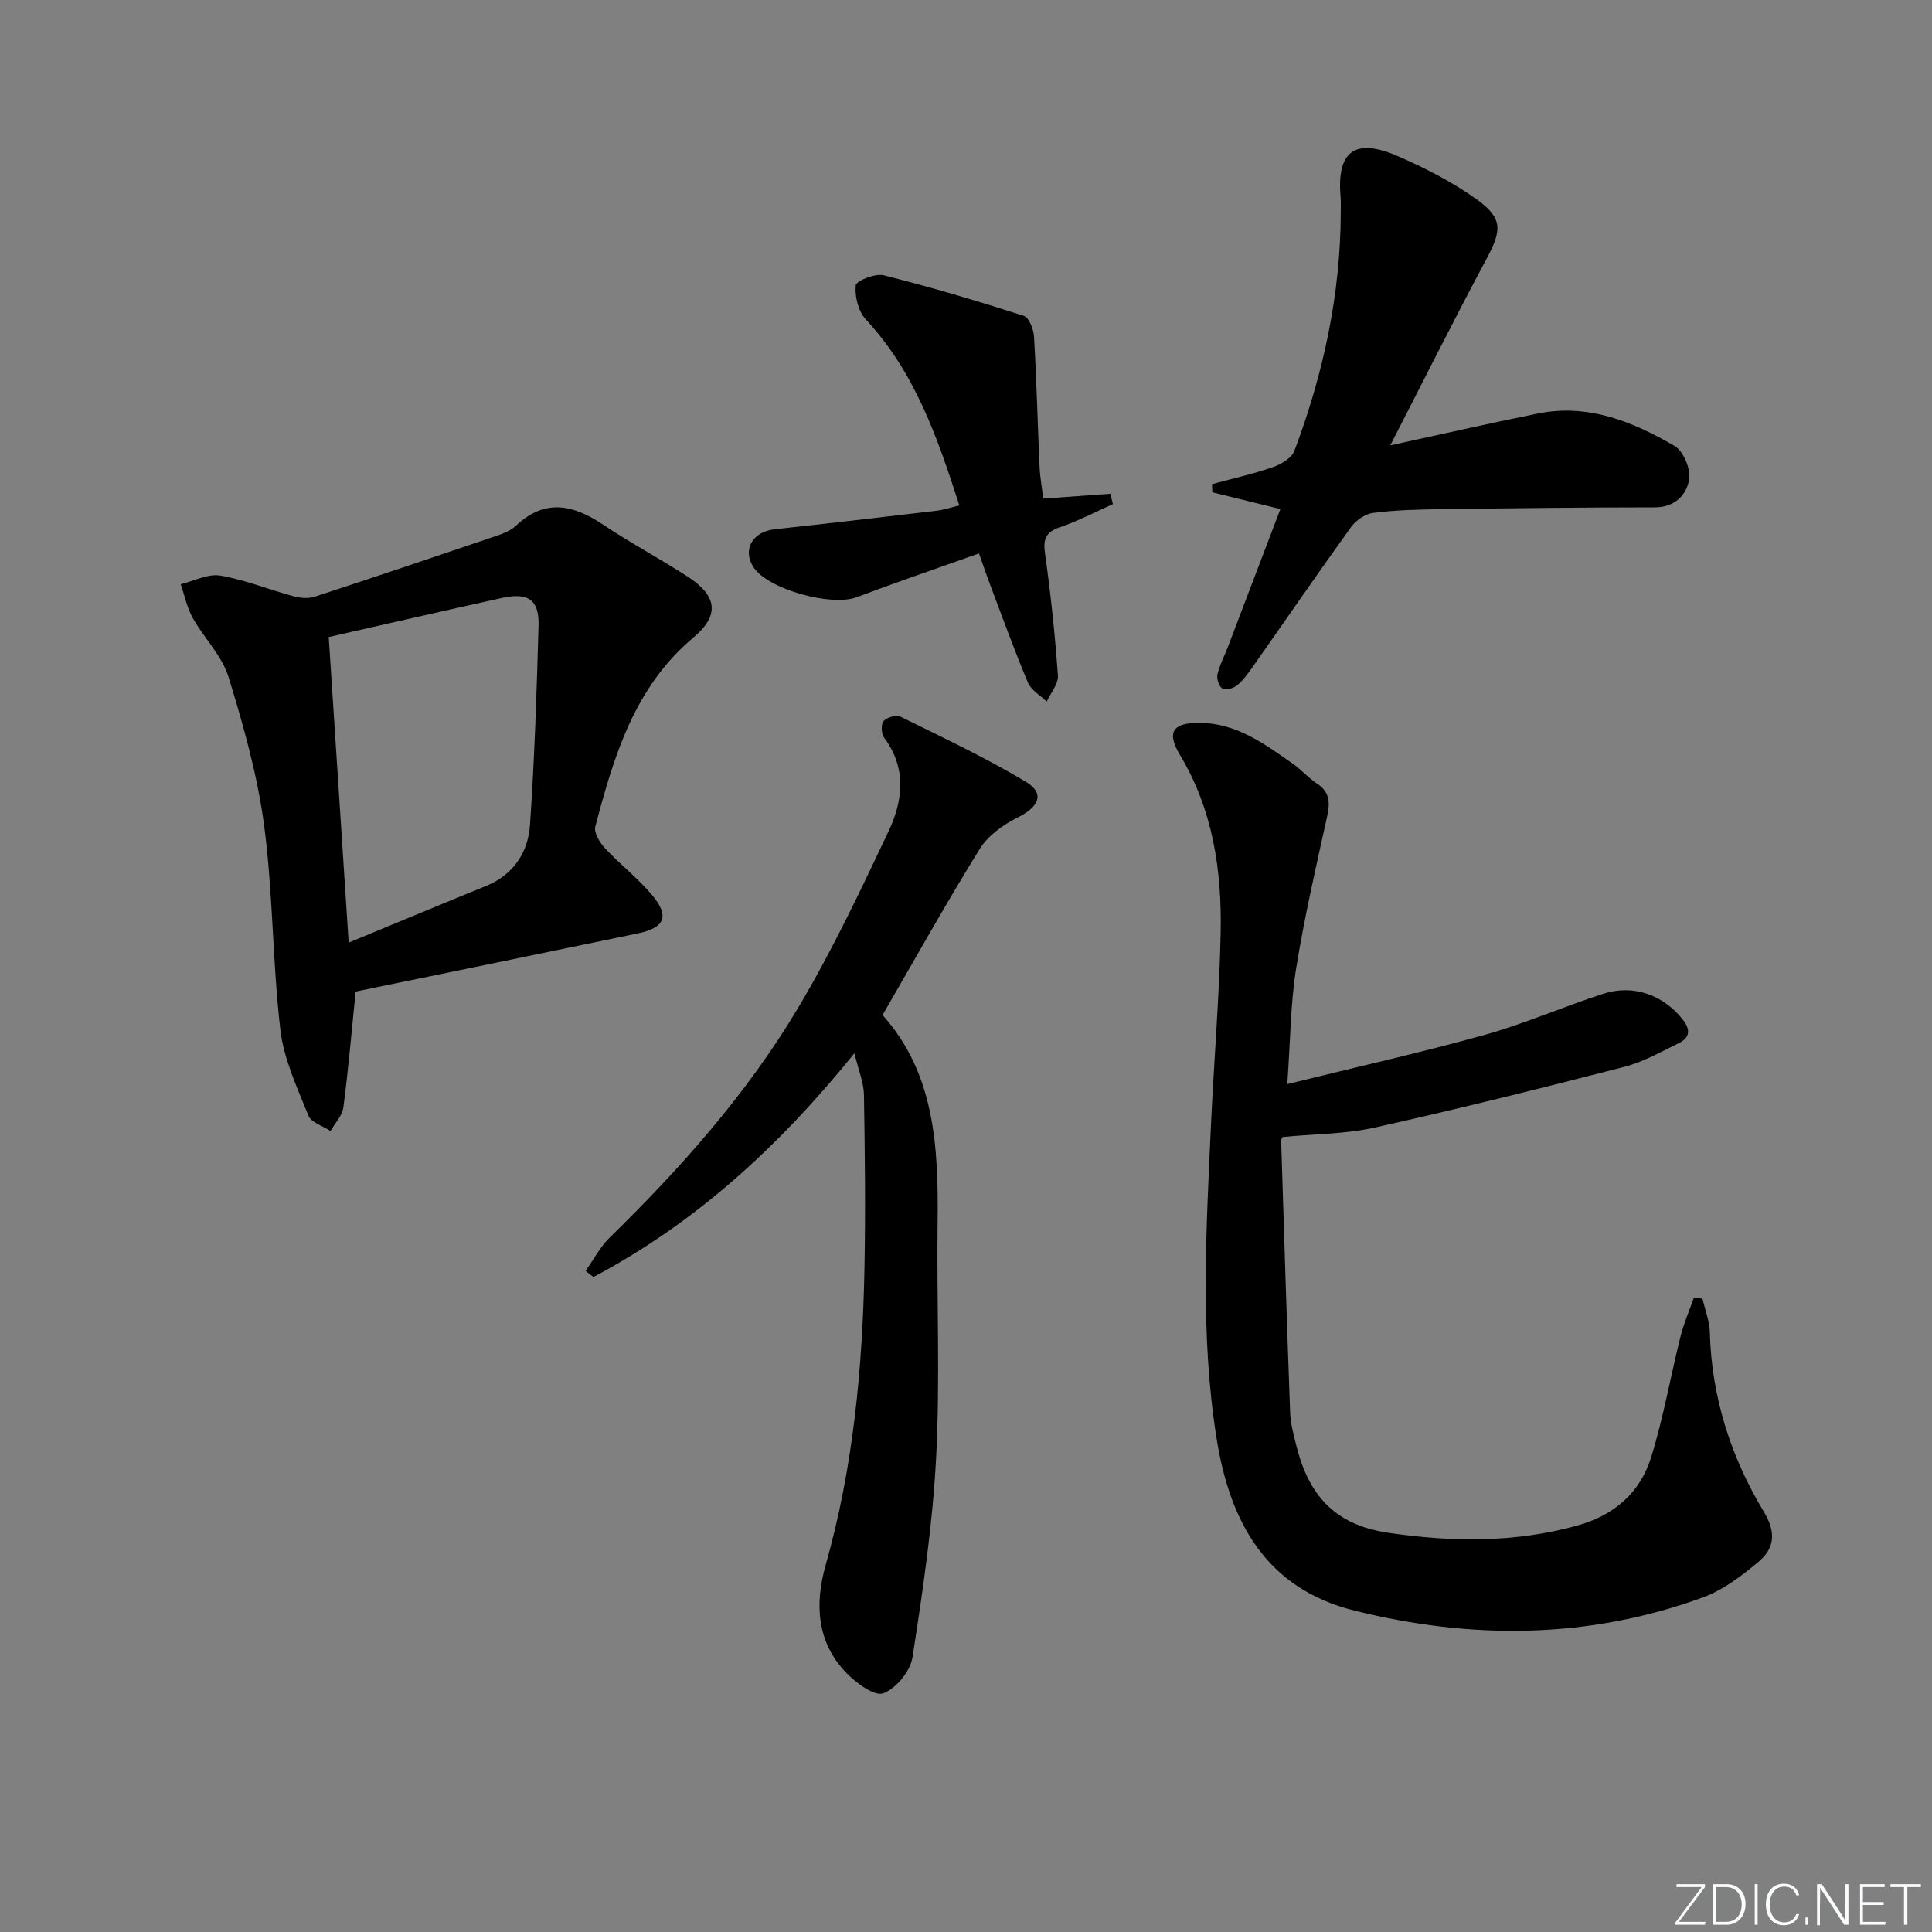 <svg enable-background="new 0 0 400 400" viewBox="0 0 400 400" xmlns="http://www.w3.org/2000/svg"><rect x="0" y="0" width="400" height="400" fill="#808080" stroke="none"/><g fill="#fafbfc"><path d="m346.9 398 5.4-7.3h-5.2v-.6h5.9v.6l-5.4 7.2h5.5l-.1.6h-6.2v-.5z"/><path d="m354.7 390.1h2.8c2.3 0 3.9 1.6 3.9 4.1s-1.6 4.3-3.9 4.3h-2.8zm.6 7.8h2c2.2 0 3.3-1.6 3.3-3.6 0-1.8-1-3.6-3.3-3.6h-2z"/><path d="m363.9 390.1v8.4h-.6v-8.4z"/><path d="m372.5 396.3c-.4 1.3-1.4 2.3-3.2 2.3-2.4 0-3.7-1.9-3.7-4.3 0-2.3 1.2-4.3 3.7-4.3 1.8 0 2.9 1 3.2 2.4h-.6c-.4-1.1-1.1-1.8-2.5-1.8-2.1 0-3 1.9-3 3.7s.9 3.7 3 3.7c1.4 0 2.1-.7 2.5-1.7z"/><path d="m373.8 398.5v-1.5h.6v1.5z"/><path d="m376.2 398.5v-8.4h1c1.3 2 4.4 6.7 4.9 7.6-.1-1.2-.1-2.4-.1-3.8v-3.8h.7v8.4h-.9c-1.2-1.9-4.4-6.8-5-7.7.1 1.1 0 2.3 0 3.9v3.9h-.6z"/><path d="m390 394.4h-4.3v3.5h4.7l-.1.6h-5.2v-8.4h5.1v.6h-4.5v3.1h4.3z"/><path d="m394.2 390.7h-2.8v-.6h6.3v.6h-2.8v7.8h-.7z"/></g><path d="m266.52 224.45c14.71-3.63 27.97-6.59 41.03-10.24 8.29-2.32 16.24-5.85 24.46-8.48 6.27-2.01 12.46.34 16.42 5.4 1.62 2.07 1.43 3.73-.83 4.83-3.7 1.8-7.37 3.91-11.31 4.92-17.16 4.42-34.37 8.72-51.67 12.57-6.08 1.35-12.47 1.32-19.06 1.95.03-.08-.32.37-.31.81.59 18.77 1.17 37.54 1.86 56.31.08 2.13.66 4.26 1.17 6.35 2.46 10.21 7.61 16.79 19.17 18.48 13.24 1.94 26.03 2.07 38.94-1.45 7.73-2.11 13.14-6.77 15.45-14.16 2.55-8.18 4.01-16.7 6.09-25.03.68-2.73 1.83-5.35 2.77-8.02.59.06 1.18.12 1.78.17.53 2.32 1.46 4.64 1.52 6.97.36 13.48 4.37 25.88 11.25 37.28 2.5 4.14 2.12 7.46-1.08 10.16-3.5 2.95-7.38 5.91-11.61 7.46-23.67 8.64-47.86 8.75-72.09 2.74-18.35-4.56-25.83-18.35-28.59-35.66-3.43-21.51-2.15-43.12-1.17-64.71.61-13.28 1.74-26.55 2.01-39.84.27-12.91-1.54-25.48-8.4-36.92-2.87-4.78-1.51-6.7 3.99-6.68 7.64.02 13.46 4.33 19.33 8.44 1.77 1.24 3.21 2.94 5.01 4.12 2.74 1.79 2.74 4.01 2.1 6.91-2.32 10.48-4.73 20.97-6.43 31.57-1.14 7.15-1.14 14.49-1.8 23.75z" fill="#010000"/><path d="m73.63 205.29c-.86 8.51-1.52 16.28-2.54 24-.23 1.71-1.74 3.25-2.66 4.87-1.57-1.04-4-1.74-4.57-3.18-2.32-5.79-5.1-11.68-5.81-17.76-1.64-14.01-1.51-28.24-3.35-42.21-1.38-10.43-4.27-20.74-7.38-30.83-1.36-4.43-5.09-8.09-7.43-12.27-1.18-2.12-1.67-4.63-2.47-6.96 2.74-.65 5.63-2.21 8.18-1.78 5.16.88 10.12 2.91 15.21 4.29 1.38.37 3.06.5 4.38.07 12.61-4.12 25.18-8.37 37.75-12.64 1.4-.47 2.89-1.1 3.93-2.09 6.02-5.66 11.86-4.29 18.04-.15 5.66 3.79 11.7 7 17.42 10.7 6.23 4.03 6.71 8.04 1.19 12.68-12.21 10.27-16.44 24.59-20.27 39.1-.33 1.25.9 3.3 1.98 4.46 3.16 3.4 6.92 6.28 9.87 9.84 3.56 4.29 2.5 6.67-3.04 7.82-19.49 4.06-38.99 8.04-58.43 12.04zm-1.44-10.13c9.91-4.09 19.16-7.95 28.44-11.73 5.71-2.33 8.71-6.96 9.1-12.66.94-13.74 1.39-27.51 1.77-41.27.15-5.33-2.16-6.9-7.62-5.69-12.2 2.69-24.37 5.49-35.82 8.08 1.39 21.26 2.7 41.38 4.13 63.27z" fill="#010000"/><path d="m176.9 218.06c-15.69 19.41-32.97 35.17-54.04 46.33-.54-.42-1.08-.84-1.62-1.26 1.64-2.31 2.98-4.93 4.98-6.89 14.7-14.37 28.33-29.69 38.88-47.34 7.05-11.8 12.96-24.31 18.85-36.75 2.99-6.31 3.83-13.09-.89-19.4-.6-.8-.7-2.76-.13-3.44.65-.78 2.61-1.37 3.46-.95 8.75 4.31 17.61 8.48 25.97 13.48 4.03 2.41 2.8 5.19-1.67 7.42-2.97 1.48-6.12 3.72-7.82 6.46-6.91 11.14-13.29 22.6-20.15 34.43 10.83 12.06 11.6 27.39 11.4 43.05-.2 16.16.53 32.35-.3 48.47-.71 13.88-2.77 27.71-4.9 41.46-.44 2.86-3.39 6.46-6.04 7.45-1.8.68-5.58-2.1-7.61-4.18-6.24-6.39-6.59-14.41-4.32-22.4 5.71-20.14 7.63-40.74 8.03-61.53.23-11.94.09-23.9-.11-35.84-.05-2.52-1.12-5.01-1.97-8.57z" fill="#010000"/><path d="m265.09 105.39c-5.68-1.4-9.88-2.43-14.09-3.46-.02-.56-.04-1.13-.06-1.69 4.2-1.14 8.47-2.09 12.57-3.51 1.71-.59 3.91-1.88 4.48-3.38 6-15.96 9.58-32.43 9.6-49.57 0-1 .05-2-.04-3-.81-9.4 2.89-12.31 11.71-8.51 5.75 2.48 11.45 5.41 16.52 9.04 5.44 3.9 5.12 6.44 2.02 12.23-6.87 12.83-13.38 25.86-19.96 38.67 10.27-2.23 20.37-4.54 30.52-6.59 10.42-2.11 19.68 1.66 28.36 6.72 1.83 1.07 3.37 4.81 2.99 6.97-.55 3.15-2.93 5.73-7.08 5.73-14.81 0-29.63.18-44.44.38-4.64.06-9.31.18-13.91.77-1.64.21-3.55 1.54-4.55 2.92-6.9 9.57-13.58 19.31-20.37 28.96-.95 1.35-1.95 2.75-3.2 3.79-.76.63-2.33 1.11-3.03.73-.71-.39-1.27-2.02-1.07-2.93.41-1.91 1.39-3.69 2.09-5.53 3.57-9.39 7.15-18.79 10.94-28.74z" fill="#010000"/><path d="m202.69 114.58c-8.86 3.16-17.17 5.99-25.38 9.08-5.18 1.95-18.17-1.62-21.23-6.12-2.47-3.63-.34-7.46 4.29-7.96 11.2-1.22 22.4-2.52 33.59-3.85 1.46-.17 2.88-.66 4.66-1.09-4.51-14.01-9.18-27.57-19.37-38.51-1.55-1.66-2.3-4.75-2.08-7.05.09-.93 4.03-2.53 5.78-2.09 9.76 2.45 19.43 5.33 29.02 8.4 1.08.35 2.02 2.79 2.11 4.31.53 8.96.74 17.93 1.15 26.9.1 2.26.51 4.51.77 6.63 5-.36 9.44-.68 13.88-1 .18.71.36 1.43.53 2.14-3.65 1.62-7.21 3.5-10.98 4.79-3.02 1.03-3.49 2.52-3.06 5.53 1.18 8.35 2.06 16.76 2.66 25.17.12 1.73-1.5 3.59-2.32 5.39-1.33-1.29-3.22-2.34-3.88-3.91-2.83-6.72-5.3-13.58-7.88-20.4-.69-1.82-1.31-3.68-2.26-6.36z" fill="#010000"/></svg>
